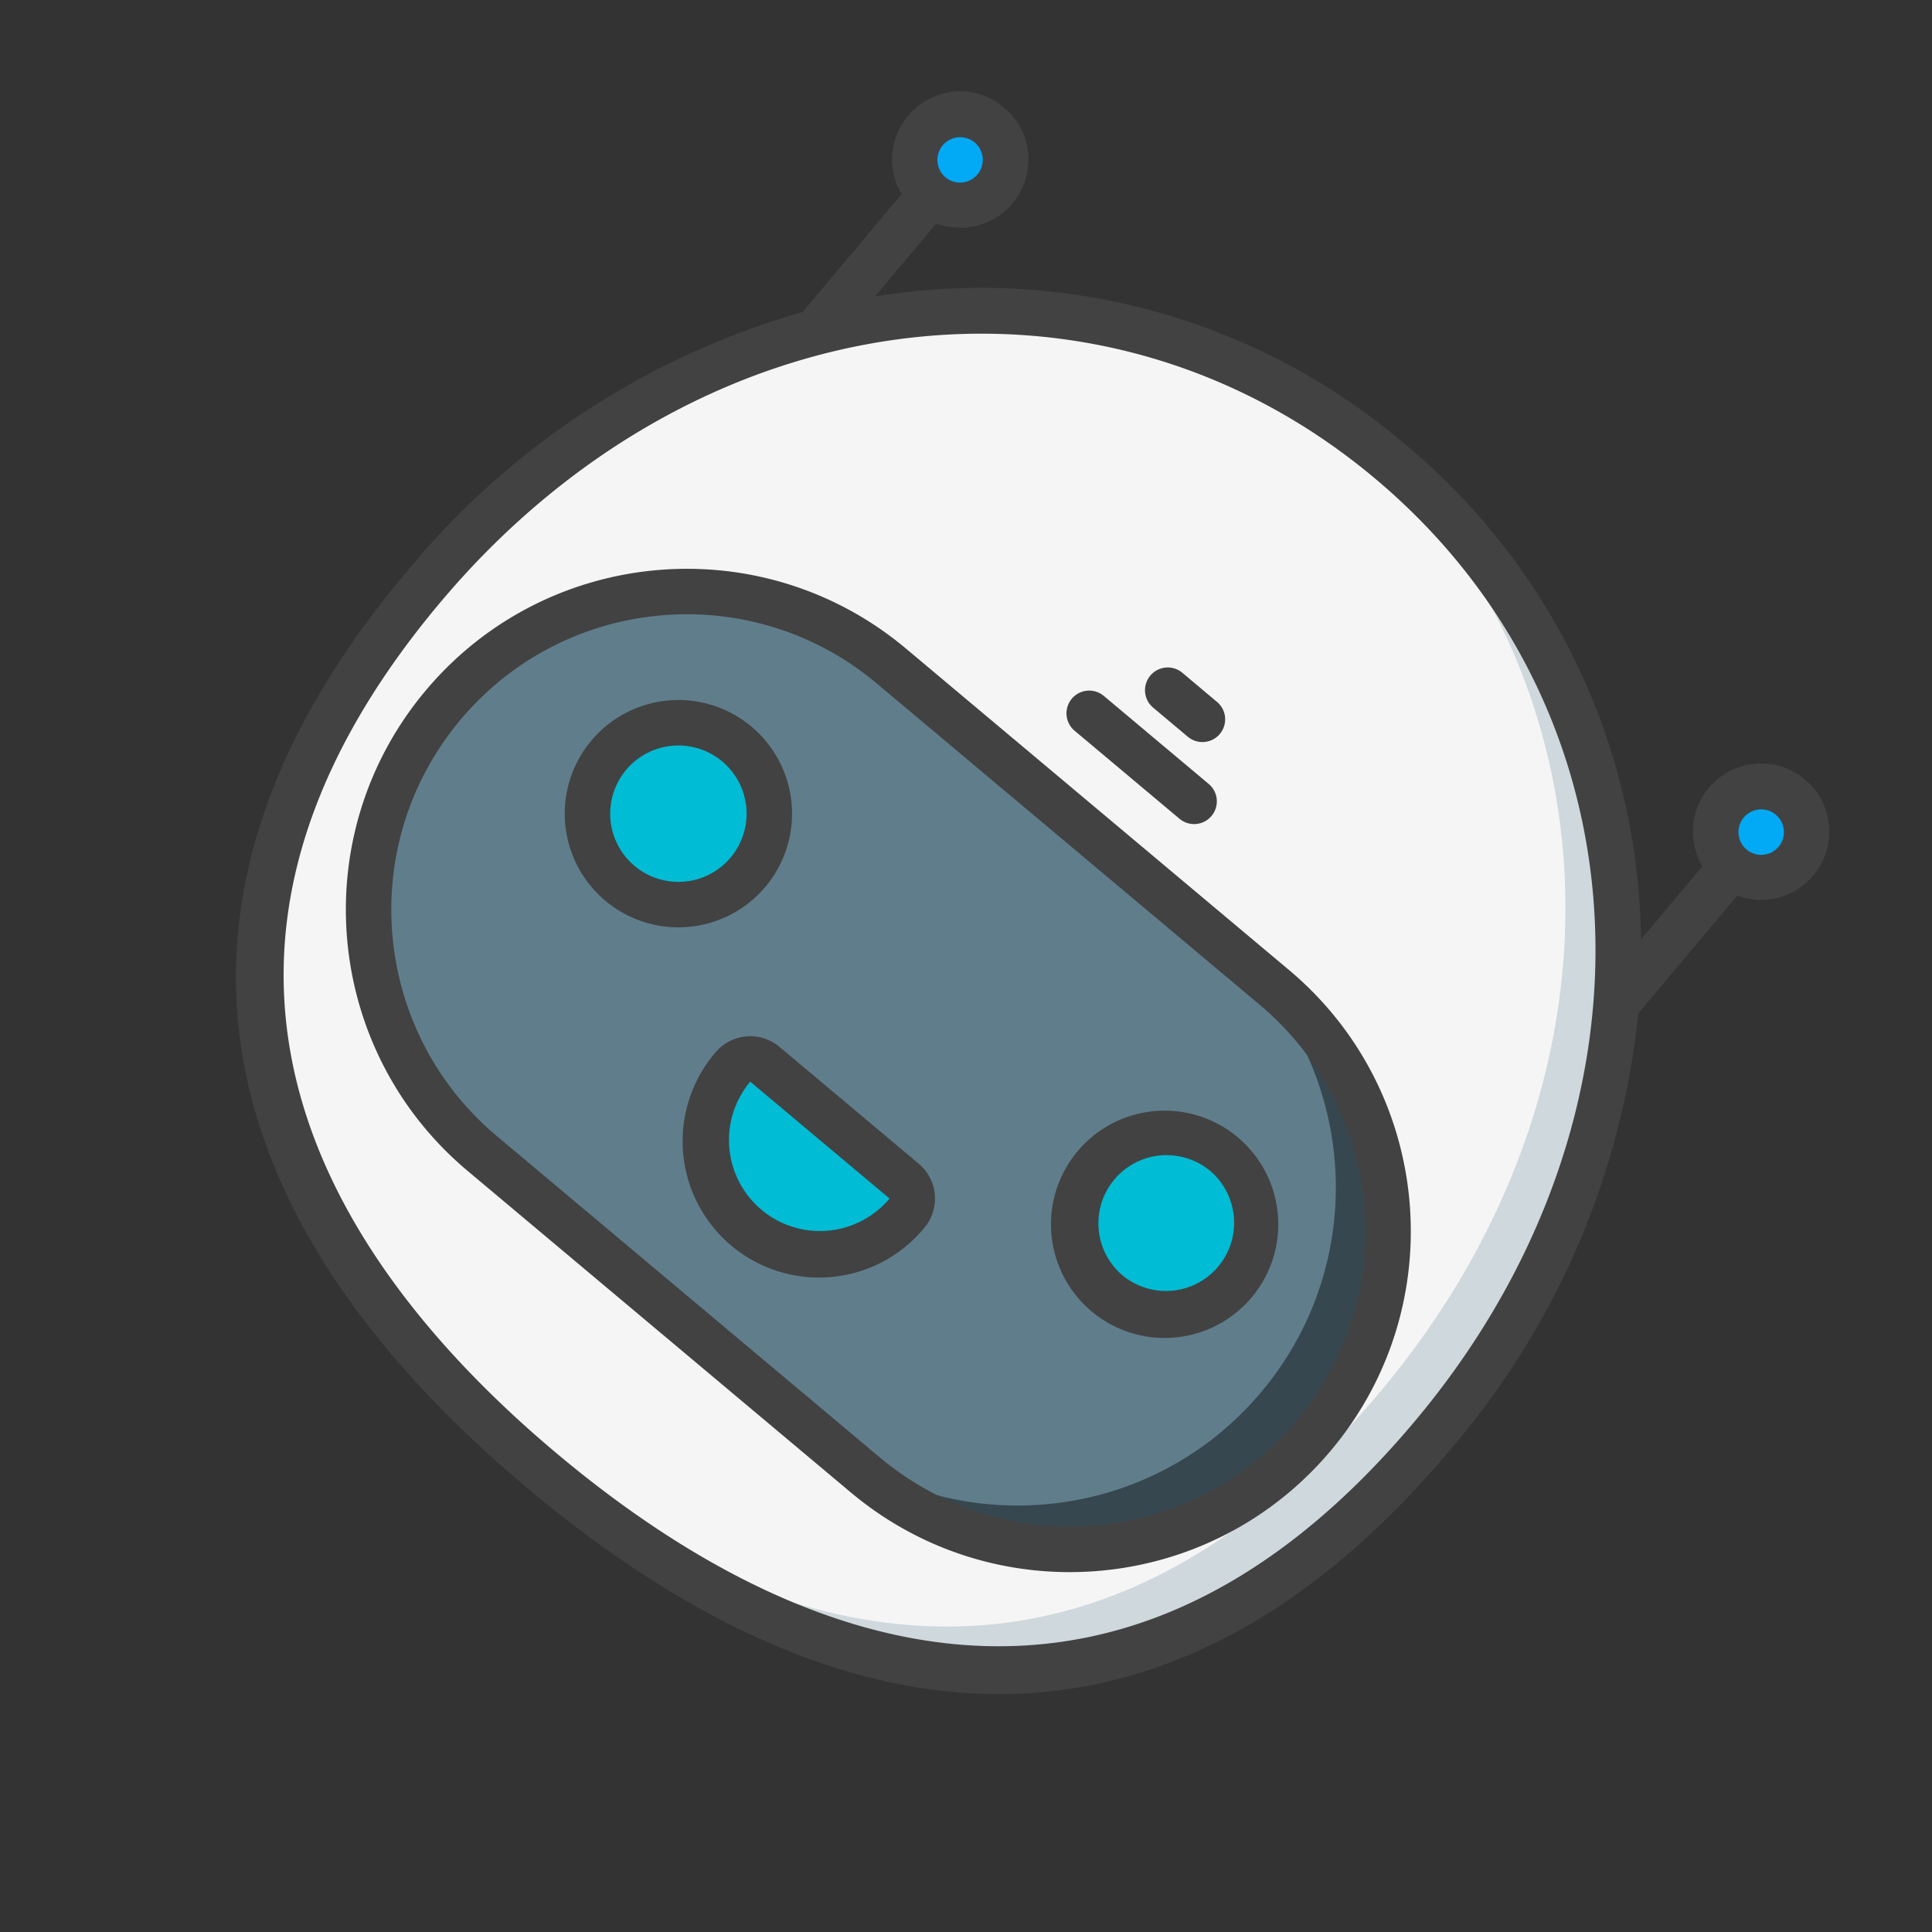 <svg xmlns="http://www.w3.org/2000/svg" width="68" height="68" fill="none" viewBox="0 0 68 68">
    <rect x="0" y="0" width="68" height="68" fill="#333333" stroke="none"/>
    <g clip-path="url(#a)">
        <path fill="#F5F5F5" d="M50.417 50.528c-10.168 12.118-21.515 9.48-31.33 1.244-9.815-8.236-14.383-18.952-4.215-31.07 9.49-11.309 24.225-12.71 34.04-4.474 9.816 8.236 10.994 22.99 1.505 34.3Z"/>
        <path fill="#CFD8DC" d="M48.913 16.228a22.908 22.908 0 0 0-.94-.748c8.977 8.368 9.796 22.552.604 33.507-9.847 11.735-20.801 9.63-30.399 2.002.298.263.6.525.91.783 9.814 8.236 21.16 10.874 31.329-1.244 9.49-11.31 8.31-26.064-1.505-34.3Z"/>
        <path fill="#607D8B" d="M44.855 34.754 31.373 23.44c-4.739-3.976-11.803-3.358-15.78 1.38-3.975 4.739-3.357 11.803 1.381 15.78l13.482 11.312c4.739 3.976 11.803 3.358 15.78-1.38 3.975-4.739 3.357-11.803-1.381-15.78Z"/>
        <path fill="#37474F" d="m44.855 34.754-1.838-1.543c4.738 3.976 5.356 11.04 1.38 15.779-3.976 4.738-11.04 5.356-15.779 1.38l1.838 1.543c4.739 3.976 11.803 3.358 15.78-1.38 3.976-4.739 3.357-11.803-1.381-15.78Z"/>
        <path fill="#02A9F4" d="M32.76 6.852A1.6 1.6 0 1 0 34.817 4.4a1.6 1.6 0 0 0-2.057 2.452Zm28.19 23.654a1.6 1.6 0 1 0 2.058-2.45 1.6 1.6 0 0 0-2.057 2.45Z"/>
        <path fill="#00BCD4" d="M21.82 31.09a3.2 3.2 0 1 0 4.114-4.902 3.2 3.2 0 0 0-4.113 4.903Zm17.16 14.4a3.2 3.2 0 1 0 4.114-4.903 3.2 3.2 0 0 0-4.114 4.902Zm-12.06-8.031 4.903 4.113a.8.8 0 0 1 .099 1.127 4 4 0 0 1-6.129-5.142.8.8 0 0 1 1.128-.098Z"/>
        <path fill="#424242" d="M31.887 22.828c-5.077-4.26-12.646-3.598-16.906 1.479-4.26 5.077-3.598 12.646 1.479 16.906l13.482 11.313c5.077 4.26 12.646 3.598 16.906-1.479 4.26-5.077 3.598-12.646-1.479-16.906L31.887 22.828Zm13.736 27.19c-3.695 4.394-10.25 4.968-14.652 1.282L17.488 39.987c-4.4-3.692-4.974-10.251-1.282-14.652 3.693-4.4 10.252-4.974 14.652-1.281l13.483 11.313c4.393 3.695 4.967 10.25 1.282 14.652Zm-7.805-24.302 3.677 3.085a.8.8 0 1 0 1.028-1.225l-3.677-3.086a.8.8 0 0 0-1.028 1.226Zm2.768-.81 1.226 1.029a.8.8 0 0 0 1.028-1.226l-1.225-1.029a.8.8 0 0 0-1.029 1.226Z"/>
        <path fill="#424242" d="M61.144 31.52a2.4 2.4 0 1 0-1.226-1.028l-2.16 2.574a22.97 22.97 0 0 0-8.331-17.451 22.97 22.97 0 0 0-18.631-5.178l2.16-2.573a2.4 2.4 0 1 0-1.226-1.029l-3.48 4.148a27.948 27.948 0 0 0-13.99 9.206c-9.206 10.97-7.715 22.104 4.313 32.196 12.027 10.092 23.25 9.628 32.456-1.343a27.95 27.95 0 0 0 6.635-15.374l3.48-4.147Zm1.35-2.852a.8.8 0 1 1-1.029 1.225.8.8 0 0 1 1.029-1.225ZM34.304 5.013a.8.8 0 1 1-1.029 1.226.8.8 0 0 1 1.028-1.226ZM19.6 51.16c-7.827-6.568-14.896-17.095-4.116-29.942 8.981-10.703 23.131-12.585 32.913-4.376 9.782 8.208 10.387 22.47 1.406 33.173-10.78 12.847-22.375 7.714-30.203 1.145Z"/>
        <path fill="#424242" d="M26.449 25.575a4 4 0 1 0-5.143 6.128 4 4 0 0 0 5.143-6.128Zm-4.114 4.903A2.4 2.4 0 1 1 25.42 26.8a2.4 2.4 0 0 1-3.086 3.678Zm15.638 9.989a4 4 0 1 0 6.127 5.142 4 4 0 0 0-6.127-5.142Zm4.607.732a2.4 2.4 0 1 1-3.086 3.677A2.4 2.4 0 0 1 42.58 41.2Zm-10.243-.24-4.902-4.113a1.6 1.6 0 0 0-2.254.197 4.8 4.8 0 1 0 7.354 6.17 1.6 1.6 0 0 0-.198-2.253Zm-5.536 1.62a3.2 3.2 0 0 1-.395-4.508l4.903 4.114a3.2 3.2 0 0 1-4.508.395Z"/>
    </g>
    <defs>
        <clipPath id="a">
            <path fill="#fff" d="m31.042.188 36.77 30.853-30.854 36.77L.188 36.959z"/>
        </clipPath>
    </defs>
</svg>
